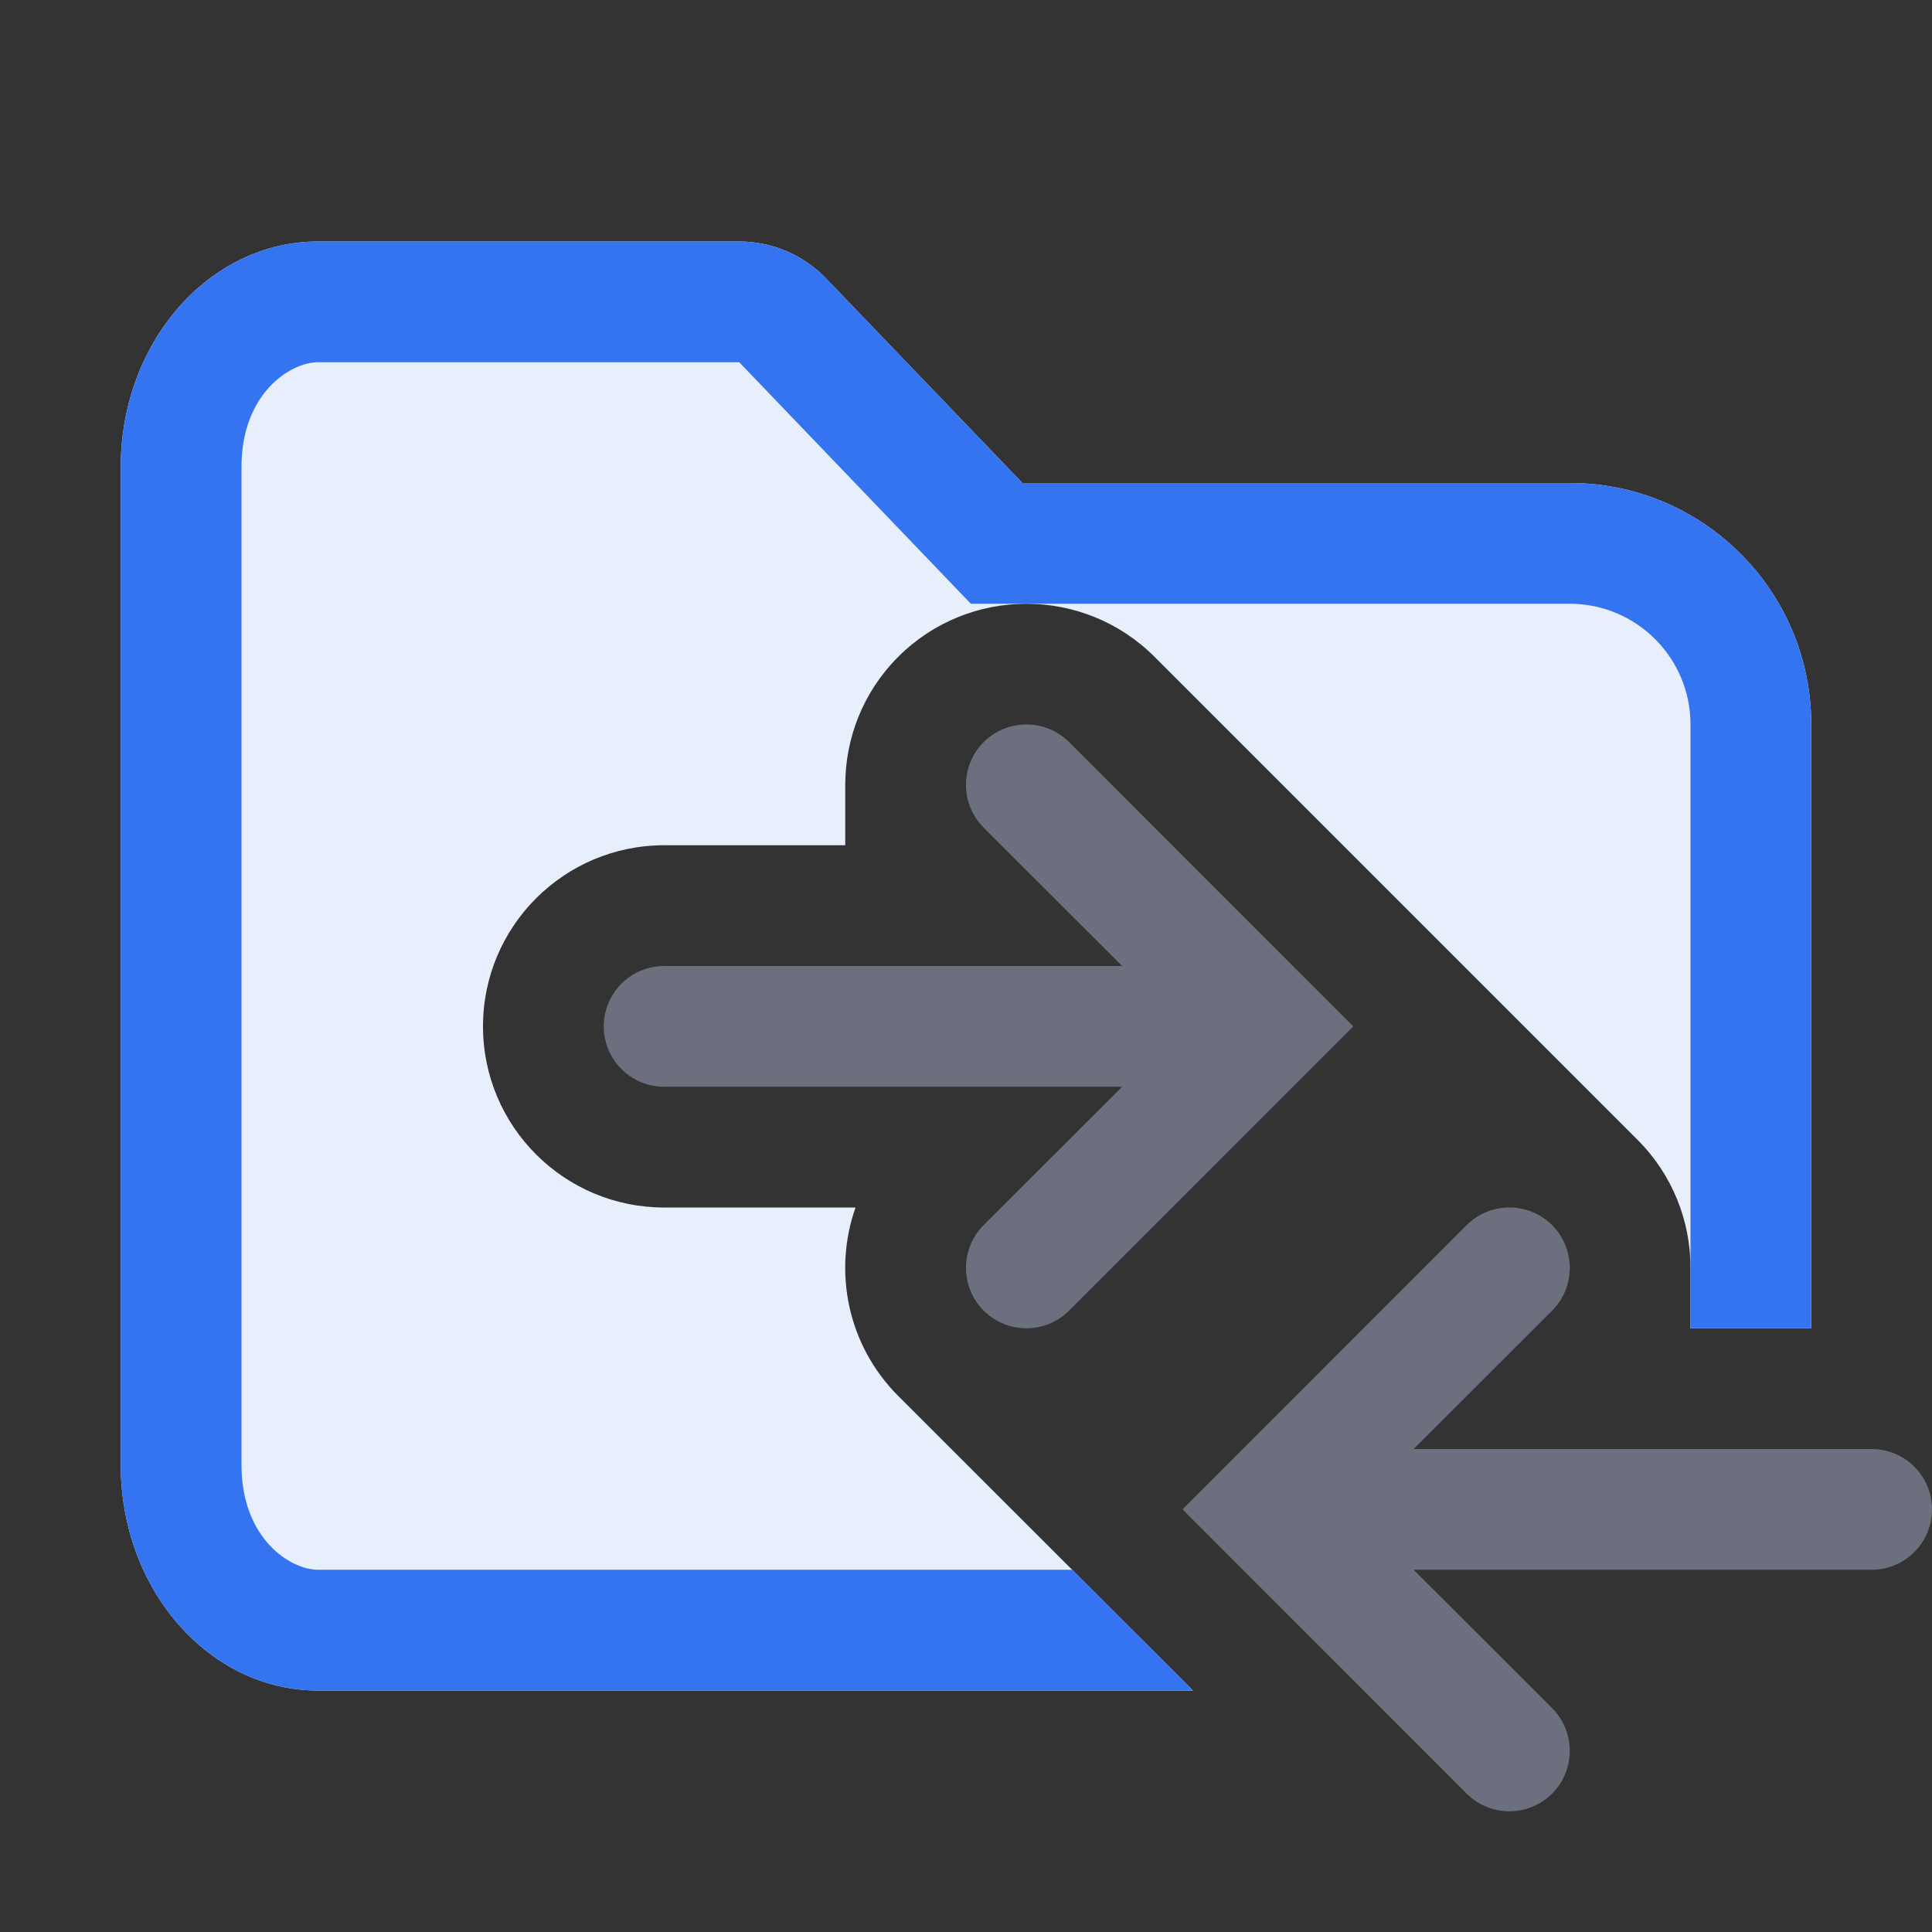 <svg width="16" height="16" viewBox="0 0 16 16" fill="none" xmlns="http://www.w3.org/2000/svg">
<rect x="0" y="0" width="16" height="16" fill="#333333" stroke="none"/>
<path d="M1 3.867C1 2.836 1.731 2 2.633 2H6.122C6.394 2 6.655 2.111 6.843 2.308L8.467 4L13 4C14.105 4 15 4.895 15 6V11H14V10.5C14 10.116 13.854 9.732 13.561 9.439L9.561 5.439C8.975 4.854 8.025 4.854 7.439 5.439C7.146 5.732 7 6.116 7 6.5V7H5.5C4.672 7 4 7.672 4 8.5C4 9.328 4.672 10 5.5 10H7.085C6.899 10.528 7.017 11.139 7.439 11.561L9.879 14H2.633C1.731 14 1 13.164 1 12.133V3.867Z" fill="#E7EFFD"/>
<path d="M2.633 3L6.122 3L8.04 5H13C13.552 5 14 5.448 14 6V11H15V6C15 4.895 14.105 4 13 4L8.467 4L6.843 2.308C6.655 2.111 6.394 2 6.122 2H2.633C1.731 2 1 2.836 1 3.867V12.133C1 13.164 1.731 14 2.633 14H9.879L8.879 13H2.633C2.405 13 2 12.742 2 12.133V3.867C2 3.258 2.405 3 2.633 3Z" fill="#3574F0"/>
<path d="M8.146 6.146C8.342 5.951 8.658 5.951 8.854 6.146L11.207 8.5L8.854 10.854C8.658 11.049 8.342 11.049 8.146 10.854C7.951 10.658 7.951 10.342 8.146 10.146L9.293 9H5.5C5.224 9 5 8.776 5 8.5C5 8.224 5.224 8 5.5 8H9.293L8.146 6.854C7.951 6.658 7.951 6.342 8.146 6.146Z" fill="#6C707E"/>
<path d="M12.854 10.146C12.658 9.951 12.342 9.951 12.146 10.146L9.793 12.5L12.146 14.854C12.342 15.049 12.658 15.049 12.854 14.854C13.049 14.658 13.049 14.342 12.854 14.146L11.707 13H15.5C15.776 13 16 12.776 16 12.5C16 12.224 15.776 12 15.5 12H11.707L12.854 10.854C13.049 10.658 13.049 10.342 12.854 10.146Z" fill="#6C707E"/>
</svg>
